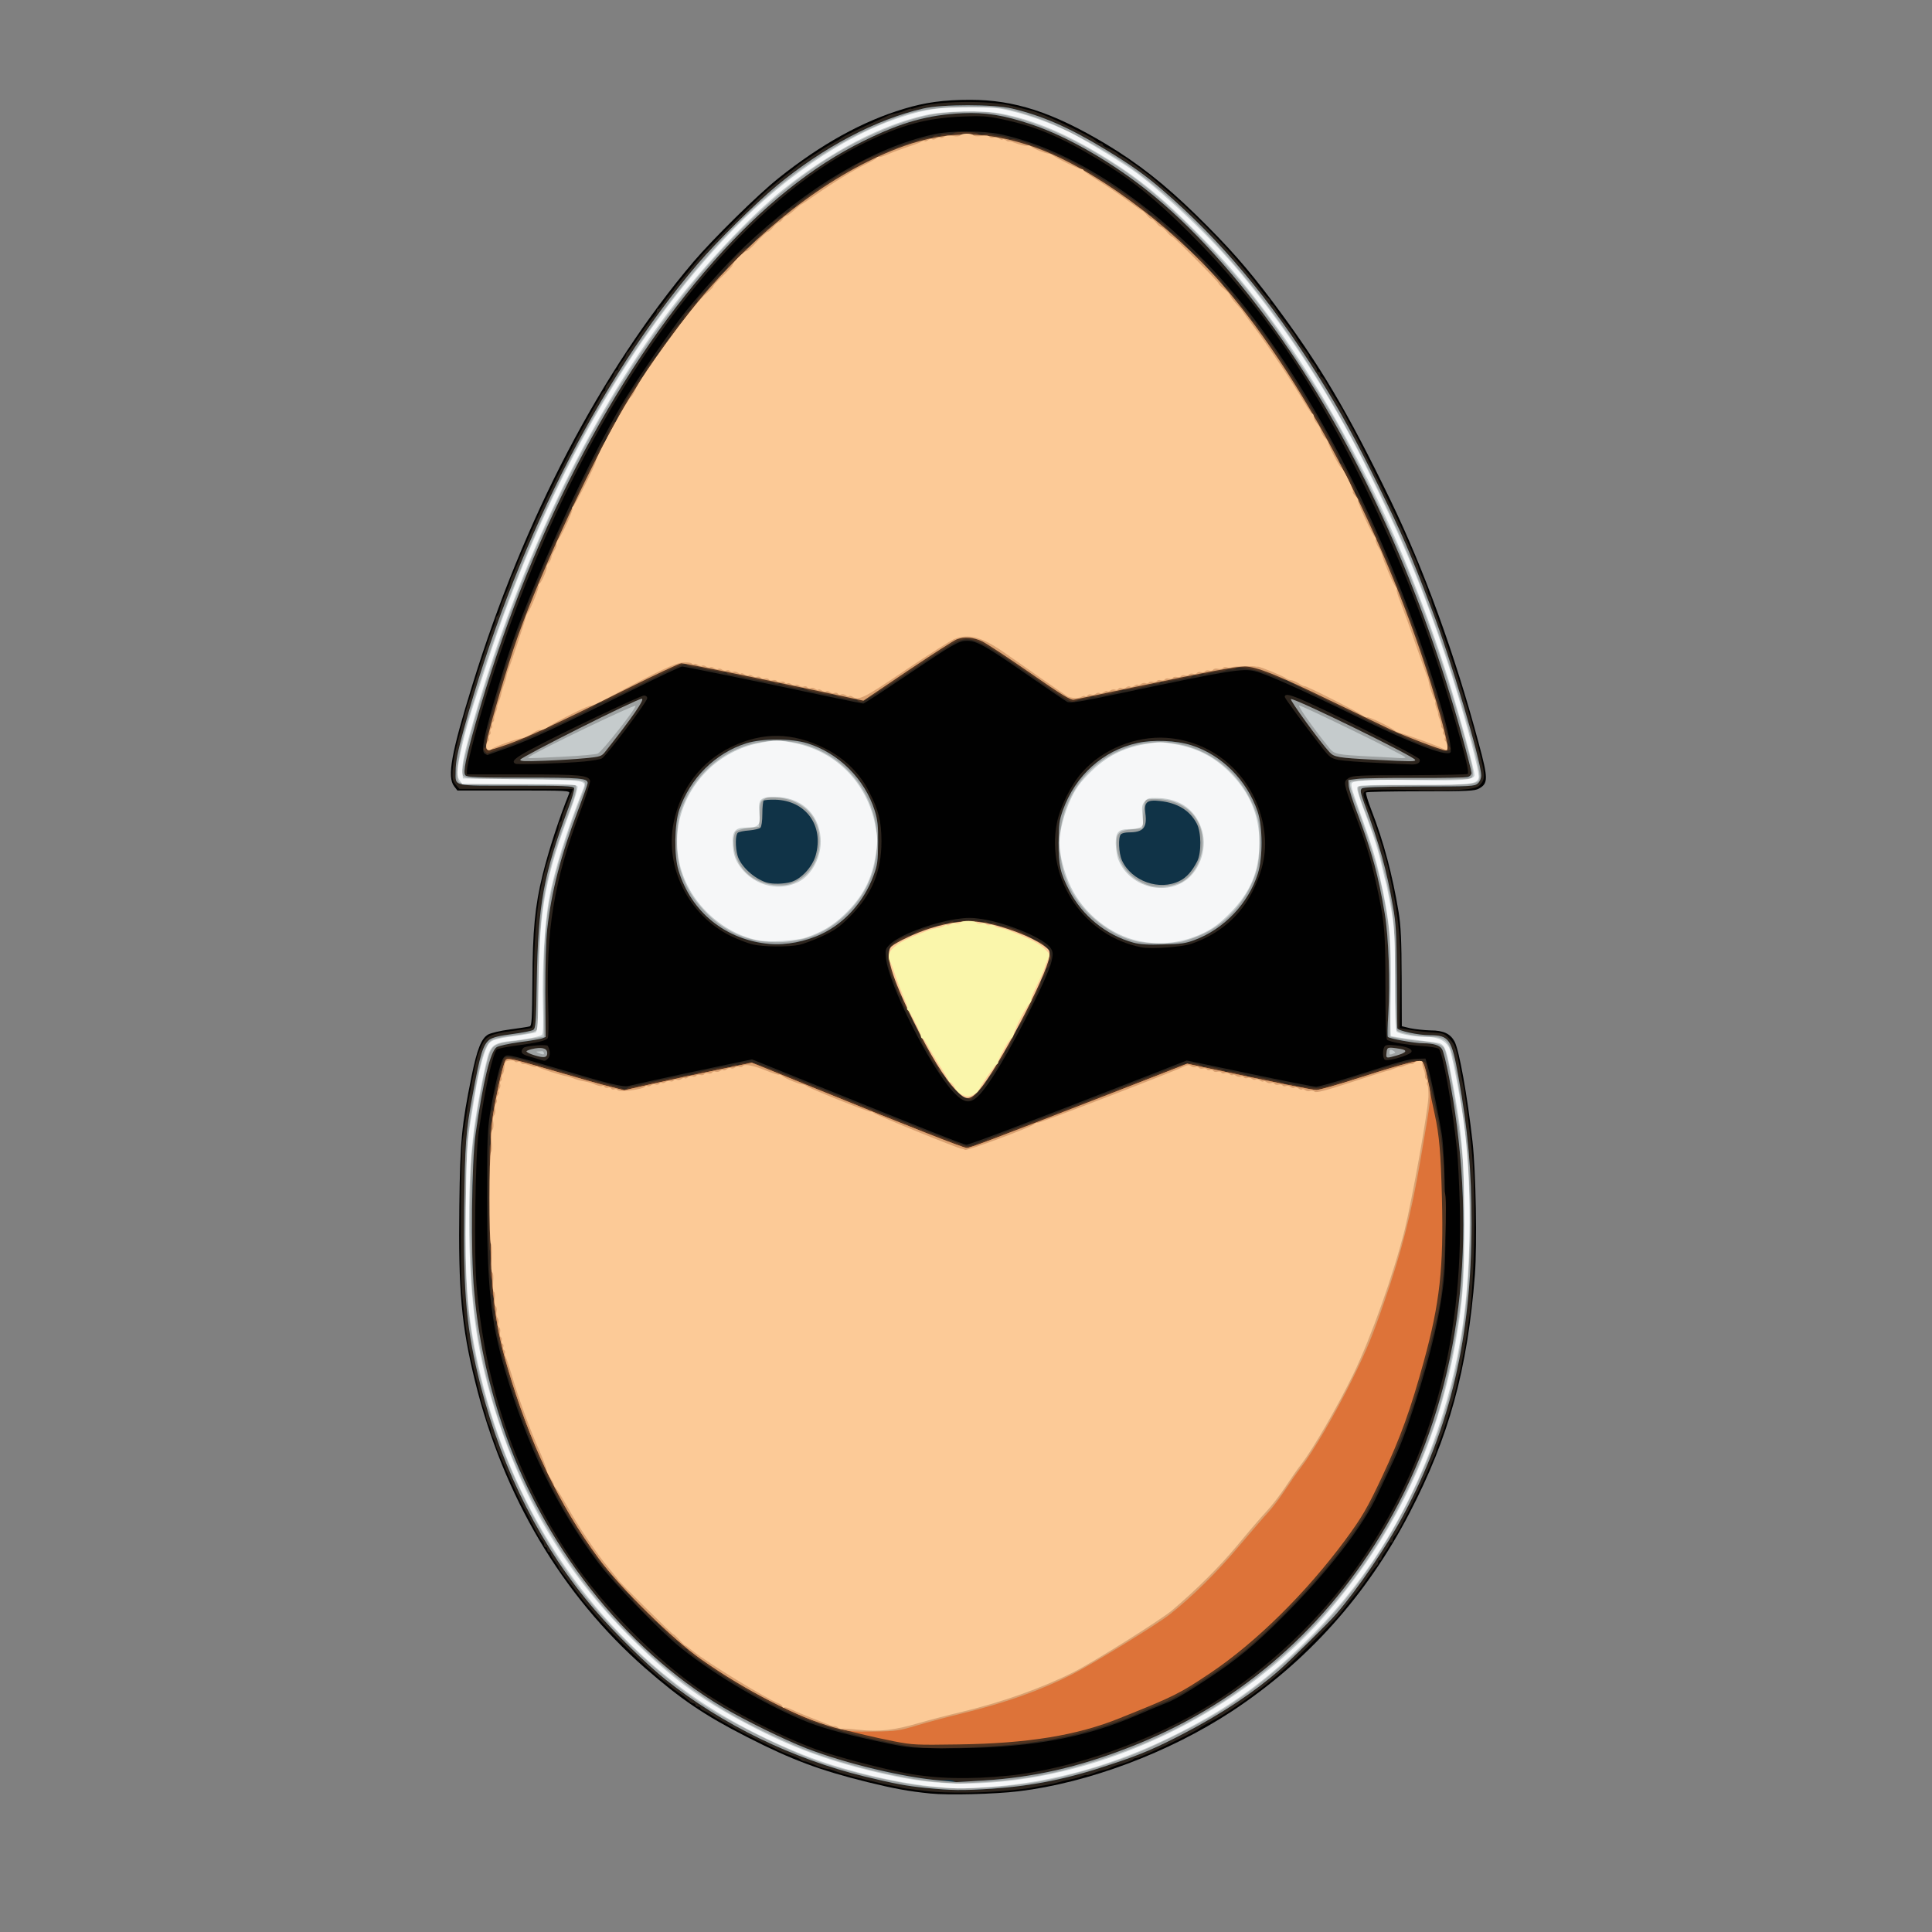 <!DOCTYPE svg PUBLIC "-//W3C//DTD SVG 20010904//EN" "http://www.w3.org/TR/2001/REC-SVG-20010904/DTD/svg10.dtd">
<svg version="1.0" xmlns="http://www.w3.org/2000/svg" width="1200px" height="1200px" viewBox="0 0 12000 12000" preserveAspectRatio="xMidYMid meet">
<rect x="0" y="0" width="12000" height="12000" fill="#808080" stroke="none"/>
<g id="layer101" fill="#010101" stroke="none">
<path d="M5780 11140 c-137 -14 -225 -30 -392 -71 -295 -73 -468 -137 -748 -280 -265 -135 -412 -235 -634 -429 -516 -453 -880 -1068 -1055 -1779 -85 -345 -105 -565 -98 -1091 5 -405 14 -500 76 -805 34 -167 60 -234 102 -259 18 -10 76 -24 137 -32 59 -8 113 -16 122 -19 13 -4 15 -43 17 -282 1 -313 16 -467 63 -658 37 -150 101 -348 165 -507 7 -17 -14 -18 -343 -18 l-351 0 -20 -26 c-45 -58 -19 -204 113 -630 318 -1030 799 -1950 1374 -2629 123 -144 399 -416 527 -518 264 -211 522 -354 779 -431 132 -40 248 -56 412 -56 274 0 512 77 842 274 200 120 364 249 560 440 201 197 318 329 477 541 294 393 461 674 733 1235 207 428 399 955 546 1505 60 221 60 251 2 283 -27 15 -69 17 -363 17 -182 0 -335 3 -338 7 -4 4 11 53 33 110 76 195 131 403 169 633 14 86 18 174 19 409 l1 300 54 13 c30 6 86 12 124 13 81 0 124 21 150 70 29 57 79 336 111 620 21 188 29 641 15 826 -46 591 -161 1010 -406 1481 -266 512 -637 925 -1105 1233 -392 257 -892 444 -1323 496 -151 18 -438 25 -547 14z"/>
</g>
<g id="layer102" fill="#2d251e" stroke="none">
<path d="M5755 11125 c-66 -8 -131 -16 -145 -19 -14 -4 -36 -8 -50 -11 -62 -12 -82 -16 -200 -45 -69 -17 -143 -38 -165 -46 -22 -9 -41 -15 -42 -15 -2 1 -4 1 -5 0 -2 0 -13 -2 -26 -5 -13 -2 -43 -13 -67 -24 -24 -11 -51 -20 -59 -20 -8 0 -17 -4 -21 -9 -3 -5 -29 -17 -58 -27 -28 -9 -77 -29 -107 -45 -30 -15 -89 -44 -130 -64 -41 -20 -102 -51 -135 -70 -33 -19 -69 -39 -80 -45 -11 -5 -33 -19 -50 -30 -16 -11 -38 -23 -47 -26 -10 -4 -18 -10 -18 -15 0 -5 -7 -9 -15 -9 -8 0 -15 -4 -15 -10 0 -5 -5 -10 -11 -10 -6 0 -17 -6 -24 -12 -22 -20 -37 -32 -75 -58 -19 -13 -40 -29 -46 -35 -6 -5 -27 -23 -47 -38 -101 -79 -332 -304 -417 -406 -25 -29 -52 -61 -60 -69 -8 -8 -45 -56 -82 -106 -37 -50 -72 -96 -78 -103 -5 -7 -10 -15 -10 -18 0 -4 -11 -21 -25 -39 -14 -18 -25 -38 -25 -44 0 -7 -4 -12 -10 -12 -5 0 -10 -7 -10 -15 0 -8 -4 -15 -10 -15 -5 0 -10 -6 -10 -14 0 -8 -6 -21 -13 -28 -14 -14 -30 -42 -71 -123 -14 -27 -31 -61 -40 -75 -22 -39 -83 -170 -136 -295 -4 -11 -15 -36 -24 -57 -9 -20 -16 -40 -16 -46 0 -5 -7 -23 -15 -38 -8 -16 -15 -36 -15 -45 0 -9 -7 -30 -15 -45 -8 -16 -15 -36 -15 -45 0 -9 -6 -32 -14 -50 -8 -19 -16 -47 -19 -64 -3 -16 -17 -73 -30 -125 -47 -177 -66 -296 -88 -545 -11 -134 -7 -860 5 -940 4 -22 11 -71 17 -110 17 -122 20 -137 45 -268 24 -121 31 -147 58 -207 24 -54 58 -70 185 -86 58 -8 112 -16 121 -19 13 -4 15 -36 15 -227 0 -377 24 -609 84 -798 5 -14 16 -52 26 -85 10 -33 24 -74 31 -92 8 -17 14 -40 14 -51 0 -12 5 -24 10 -27 6 -3 10 -13 10 -22 0 -8 6 -29 14 -46 7 -18 23 -56 34 -85 l21 -52 -353 0 -352 0 -23 -26 c-19 -22 -22 -36 -20 -87 2 -34 11 -93 20 -132 34 -137 59 -231 72 -270 8 -22 23 -71 35 -110 44 -142 113 -351 128 -382 7 -17 14 -38 14 -46 0 -9 4 -18 9 -22 5 -3 13 -20 16 -38 7 -30 14 -49 50 -131 8 -19 15 -39 15 -45 0 -6 4 -19 10 -29 8 -15 24 -51 50 -117 8 -19 21 -50 71 -163 11 -26 27 -60 34 -77 13 -31 123 -259 137 -285 5 -8 32 -62 62 -120 29 -58 67 -130 85 -160 17 -30 38 -68 47 -85 8 -16 24 -43 34 -60 11 -16 26 -42 32 -57 7 -16 16 -28 20 -28 4 0 8 -6 8 -14 0 -8 6 -21 12 -28 19 -20 38 -50 44 -70 4 -10 10 -18 15 -18 5 0 9 -5 9 -12 0 -6 11 -26 25 -44 14 -18 25 -37 25 -42 0 -6 3 -12 8 -14 4 -1 25 -30 47 -63 33 -52 91 -131 125 -172 6 -7 10 -17 10 -23 0 -5 3 -10 8 -10 4 0 18 -16 31 -35 13 -19 31 -43 40 -54 9 -11 25 -31 35 -46 11 -14 27 -35 37 -46 9 -11 32 -39 51 -61 18 -23 49 -60 68 -82 55 -65 370 -378 424 -422 27 -21 57 -46 67 -55 10 -8 30 -24 44 -35 25 -17 55 -41 80 -62 6 -5 39 -27 75 -50 36 -23 70 -45 75 -49 6 -4 30 -19 55 -32 25 -13 52 -29 60 -36 16 -12 136 -70 215 -104 28 -12 58 -26 67 -31 9 -5 31 -12 49 -15 17 -3 47 -12 65 -20 19 -8 34 -12 34 -10 0 3 11 0 26 -5 115 -44 461 -50 609 -10 44 11 91 23 104 26 41 8 143 51 264 111 110 54 130 65 145 80 7 7 20 13 28 13 8 0 14 4 14 9 0 5 12 14 28 20 28 11 63 31 72 42 3 3 12 8 20 11 14 5 179 124 190 137 3 3 32 28 65 56 159 132 348 321 480 479 22 27 48 58 59 70 10 11 37 46 59 76 22 30 46 59 54 63 7 4 13 15 13 22 0 8 4 15 8 15 4 0 15 12 24 27 9 16 24 37 32 48 9 11 29 38 46 60 16 22 33 45 37 50 5 6 14 22 21 36 8 14 27 41 43 60 16 19 29 39 29 44 0 6 11 23 25 39 14 16 25 35 25 43 0 7 5 13 10 13 6 0 10 7 10 15 0 8 4 15 8 15 5 0 19 21 33 46 27 51 32 60 71 120 15 23 34 57 43 75 9 19 28 55 43 81 44 77 285 565 328 665 8 18 20 48 28 65 8 18 24 54 35 79 12 25 21 50 21 55 0 6 11 34 25 63 14 29 28 66 32 82 3 16 10 32 14 35 5 3 9 11 9 19 0 8 5 26 11 42 34 82 153 432 186 543 9 30 20 67 25 81 5 14 22 74 38 135 80 292 81 307 41 351 -27 29 -138 36 -437 29 -126 -3 -243 -2 -260 3 -32 9 -33 21 -7 81 8 19 19 44 23 55 4 11 12 32 18 47 27 67 87 258 96 308 3 14 14 68 25 120 43 209 54 350 48 626 l-4 240 71 12 c39 6 101 13 139 15 62 4 70 7 101 41 36 37 41 55 72 226 4 19 8 44 11 55 16 80 46 316 57 445 24 276 14 783 -18 1000 -3 19 -10 67 -15 105 -6 39 -13 81 -16 95 -3 14 -10 49 -15 78 -5 30 -12 62 -15 72 -6 18 -12 43 -21 90 -15 72 -83 287 -110 347 -8 17 -14 36 -14 42 0 6 -4 19 -9 29 -5 9 -17 35 -26 57 -33 77 -58 131 -112 240 -83 165 -96 189 -110 203 -7 7 -13 20 -13 28 0 8 -4 14 -10 14 -5 0 -10 5 -10 11 0 6 -11 25 -25 43 -14 18 -25 38 -25 44 0 7 -4 12 -10 12 -5 0 -10 6 -10 14 0 8 -4 16 -8 18 -4 2 -28 32 -52 68 -51 73 -52 76 -81 110 -12 14 -33 41 -48 60 -14 19 -37 48 -51 65 -40 49 -300 307 -359 355 -29 25 -61 52 -71 60 -9 8 -30 25 -46 37 -16 12 -49 36 -74 55 -45 34 -149 104 -182 123 -9 6 -41 23 -70 39 -29 15 -60 33 -68 40 -40 30 -370 186 -395 186 -7 0 -16 4 -19 9 -3 4 -34 16 -68 26 -35 9 -68 21 -73 26 -6 4 -25 10 -41 13 -17 3 -47 13 -67 21 -21 8 -37 13 -37 10 0 -2 -12 0 -27 6 -28 11 -48 16 -93 25 -14 3 -38 9 -55 14 -16 5 -46 12 -65 15 -19 3 -46 8 -60 10 -62 13 -81 15 -178 25 -165 17 -387 19 -517 5z m510 -96 c399 -41 903 -220 1273 -453 342 -216 656 -513 890 -843 452 -640 662 -1377 639 -2253 -4 -129 -11 -280 -17 -335 -30 -284 -89 -612 -114 -631 -9 -6 -55 -14 -103 -17 -101 -7 -203 -26 -218 -39 -6 -6 -10 -131 -10 -336 0 -350 -5 -397 -61 -651 -34 -151 -60 -235 -127 -412 -74 -197 -75 -203 -41 -226 26 -16 57 -18 381 -18 194 -1 355 -4 359 -8 10 -10 -9 -91 -81 -342 -142 -493 -302 -914 -520 -1366 -343 -714 -681 -1209 -1129 -1654 -215 -214 -359 -330 -562 -453 -239 -144 -395 -209 -607 -253 -87 -18 -123 -20 -242 -15 -217 9 -374 51 -600 161 -945 459 -1874 1829 -2374 3501 -56 187 -101 367 -101 402 l0 22 349 0 c356 0 405 5 416 39 3 9 -24 94 -60 188 -165 435 -215 741 -200 1213 4 107 2 191 -3 198 -11 16 -65 29 -200 47 -56 7 -109 18 -116 24 -25 21 -74 243 -113 511 -21 144 -30 764 -13 955 53 626 245 1185 580 1685 209 311 534 641 825 837 190 128 486 279 710 361 116 42 411 120 555 146 189 35 392 39 635 15z"/>
<path d="M5520 10830 c-236 -49 -386 -89 -496 -131 -242 -94 -576 -288 -794 -463 -128 -103 -418 -401 -515 -531 -256 -340 -443 -728 -579 -1197 -89 -308 -111 -519 -111 -1063 0 -347 3 -428 18 -525 27 -167 67 -332 86 -352 15 -16 21 -16 81 -2 36 8 162 44 280 79 281 84 379 108 410 101 14 -3 84 -19 155 -35 72 -16 239 -52 373 -80 l243 -51 312 126 c799 323 1002 404 1020 404 19 0 361 -130 1020 -387 l348 -136 387 81 c214 45 401 82 417 82 15 0 119 -29 229 -64 291 -93 345 -108 400 -110 l50 -1 13 45 c20 66 72 321 89 430 20 135 30 686 15 865 -18 218 -80 488 -188 820 -55 169 -86 250 -148 381 -26 54 -61 128 -77 163 -90 199 -310 484 -593 766 -170 171 -282 263 -463 382 -157 103 -208 132 -277 158 -33 13 -100 41 -150 63 -345 151 -698 213 -1215 211 -184 -1 -219 -4 -340 -29z"/>
<path d="M5920 6781 c-144 -155 -402 -669 -417 -831 -5 -50 -3 -57 23 -83 58 -58 256 -134 412 -158 65 -10 99 -10 159 -1 167 26 401 126 432 186 12 21 12 36 2 78 -21 96 -246 537 -367 720 -113 171 -153 186 -244 89z"/>
<path d="M3365 6585 c-5 -2 -36 -11 -67 -20 -44 -12 -58 -20 -58 -34 0 -10 8 -22 17 -26 30 -11 140 -18 145 -9 16 28 17 64 2 78 -15 16 -20 17 -39 11z"/>
<path d="M8603 6583 c-15 -5 -17 -61 -4 -82 7 -11 23 -13 70 -8 68 7 104 22 98 40 -6 19 -140 60 -164 50z"/>
<path d="M7090 5884 c-353 -68 -594 -420 -526 -769 19 -101 89 -242 157 -318 128 -144 333 -227 525 -214 296 21 537 235 598 530 30 145 12 267 -61 417 -76 156 -206 270 -380 331 -57 21 -252 35 -313 23z"/>
<path d="M4672 5865 c-30 -7 -92 -31 -138 -54 -257 -128 -406 -425 -350 -701 44 -214 170 -380 361 -472 192 -92 376 -90 574 8 123 61 218 152 278 269 61 119 77 182 78 310 0 188 -59 330 -196 468 -64 64 -93 85 -170 121 -52 24 -118 49 -147 55 -70 14 -223 13 -290 -4z"/>
<path d="M3203 4744 c-31 -13 -5 -37 100 -92 182 -98 676 -332 697 -332 12 0 20 7 20 17 0 21 -255 360 -282 374 -11 6 -61 14 -111 19 -120 11 -408 20 -424 14z"/>
<path d="M8550 4738 c-102 -4 -208 -13 -236 -18 -47 -10 -56 -17 -100 -73 -116 -149 -234 -310 -234 -318 0 -25 37 -15 166 44 252 116 665 327 671 343 8 21 -14 34 -52 32 -16 0 -113 -5 -215 -10z"/>
<path d="M3011 4681 c-23 -14 -8 -96 54 -311 92 -320 142 -461 260 -745 175 -420 365 -814 530 -1100 59 -104 248 -383 365 -540 85 -115 291 -346 405 -454 395 -373 800 -613 1175 -697 101 -23 308 -23 415 0 527 113 1133 557 1585 1161 420 562 793 1304 1064 2117 96 289 152 499 147 556 -4 42 -228 -42 -601 -225 -319 -156 -542 -256 -615 -274 -75 -19 -157 -6 -812 132 -279 59 -336 68 -355 58 -13 -7 -126 -84 -253 -172 -249 -173 -309 -207 -368 -207 -52 0 -80 16 -376 215 -143 96 -264 175 -269 175 -5 0 -103 -20 -218 -44 -417 -89 -892 -186 -907 -186 -9 0 -146 64 -304 143 -482 239 -627 306 -769 358 -75 27 -137 49 -138 49 0 0 -7 -4 -15 -9z"/>
</g>
<g id="layer103" fill="#103347" stroke="none">
<path d="M5750 11105 c-126 -13 -189 -25 -380 -71 -444 -108 -885 -322 -1236 -602 -115 -92 -318 -291 -438 -431 -328 -380 -574 -862 -710 -1391 -89 -348 -109 -567 -103 -1105 5 -400 10 -474 51 -695 48 -264 66 -321 107 -353 19 -13 60 -24 140 -34 63 -8 122 -20 131 -26 15 -11 18 -43 22 -302 8 -477 41 -661 197 -1078 23 -59 38 -114 35 -122 -5 -13 -58 -15 -360 -15 -404 0 -376 7 -376 -89 0 -60 12 -119 52 -266 303 -1105 837 -2167 1451 -2885 117 -137 355 -373 491 -486 289 -239 618 -413 911 -480 116 -27 437 -27 550 0 186 44 354 117 575 251 162 98 250 160 360 255 363 313 666 675 971 1160 133 213 231 392 372 680 151 310 192 403 331 768 116 301 305 939 306 1028 0 19 -8 38 -21 50 -20 18 -41 19 -365 19 -263 1 -347 4 -356 13 -11 11 -7 28 15 90 97 262 138 410 179 642 19 108 22 167 24 435 1 171 3 315 3 321 1 16 130 44 202 44 119 0 136 24 177 255 60 336 82 583 82 916 -1 705 -131 1261 -422 1807 -104 196 -285 462 -418 616 -41 49 -280 284 -350 346 -159 140 -361 274 -595 396 -177 92 -267 131 -452 192 -270 91 -483 134 -741 152 -186 12 -250 11 -412 -5z m359 -46 c311 -19 588 -82 906 -206 654 -254 1182 -699 1560 -1317 434 -709 597 -1581 474 -2544 -24 -194 -74 -448 -93 -477 -15 -23 -54 -35 -116 -35 -52 0 -213 -29 -220 -40 -3 -5 -2 -68 3 -142 12 -194 2 -480 -22 -623 -40 -238 -78 -377 -165 -610 -32 -82 -58 -166 -59 -185 -2 -35 -2 -35 48 -41 28 -4 149 -6 270 -6 430 1 445 0 445 -31 0 -10 -27 -116 -60 -235 -244 -887 -619 -1726 -1068 -2387 -262 -386 -557 -723 -835 -955 -245 -204 -538 -375 -775 -454 -168 -56 -281 -74 -422 -68 -214 10 -378 55 -615 172 -319 156 -631 407 -934 750 -625 707 -1156 1736 -1475 2860 -63 223 -81 312 -66 330 11 13 69 15 367 15 351 0 393 4 393 34 0 7 -27 83 -60 170 -108 282 -165 504 -191 736 -8 70 -12 225 -12 393 l2 278 -23 9 c-12 4 -75 15 -140 23 -66 9 -128 23 -141 31 -30 20 -56 101 -90 288 -51 280 -57 350 -62 703 -7 490 17 733 108 1085 200 776 621 1422 1217 1870 237 178 614 371 912 467 225 72 620 151 701 140 20 -3 43 -1 50 4 17 11 -6 11 188 -2z"/>
<path d="M4780 5863 c-272 -24 -488 -198 -566 -458 -28 -91 -25 -288 5 -375 68 -197 224 -352 416 -413 100 -31 280 -31 380 0 196 62 356 222 418 418 18 58 22 92 21 200 -1 116 -4 138 -29 205 -59 159 -176 291 -320 360 -100 48 -223 72 -325 63z"/>
<path d="M7040 5855 c-170 -47 -319 -168 -399 -325 -56 -109 -66 -155 -66 -295 1 -115 4 -138 27 -203 78 -216 249 -370 463 -417 98 -22 242 -16 335 14 188 60 344 216 411 411 32 94 33 285 2 385 -59 186 -209 344 -392 413 -55 21 -87 26 -196 28 -94 3 -145 0 -185 -11z"/>
</g>
<g id="layer104" fill="#503421" stroke="none">
<path d="M5584 10835 c-341 -64 -586 -143 -802 -256 -195 -103 -512 -307 -512 -329 0 -6 -7 -10 -15 -10 -8 0 -22 -11 -31 -25 -9 -14 -22 -25 -29 -25 -7 0 -36 -27 -65 -60 -29 -33 -57 -60 -64 -60 -14 0 -136 -122 -136 -136 0 -6 -27 -34 -60 -63 -33 -29 -60 -59 -60 -66 0 -8 -9 -19 -19 -25 -24 -12 -146 -178 -229 -310 -139 -222 -262 -489 -363 -791 -65 -196 -123 -421 -116 -450 3 -10 1 -22 -5 -25 -5 -3 -8 -18 -7 -32 1 -15 -2 -35 -6 -45 -4 -10 -5 -31 -2 -47 4 -16 2 -32 -4 -36 -6 -3 -10 -27 -8 -53 1 -25 -2 -54 -6 -64 -4 -10 -5 -49 -1 -87 3 -38 2 -71 -2 -74 -10 -6 -10 -641 0 -651 4 -4 4 -29 1 -55 -3 -27 -2 -57 2 -67 4 -10 7 -34 6 -54 -1 -21 2 -40 8 -43 6 -4 8 -13 5 -20 -8 -20 54 -288 69 -304 16 -16 68 -4 352 81 99 30 221 64 270 76 50 13 98 27 108 32 13 7 23 7 32 -1 7 -6 28 -12 46 -14 19 -2 41 -6 49 -10 32 -12 293 -66 298 -61 3 2 10 1 16 -4 14 -11 217 -53 224 -46 3 3 11 0 18 -6 8 -6 20 -9 29 -6 8 4 17 2 21 -4 3 -5 13 -9 22 -8 10 1 24 -1 33 -5 11 -5 103 28 252 88 742 301 1085 436 1105 436 12 0 36 -7 54 -15 18 -8 179 -71 358 -139 179 -68 465 -179 635 -246 278 -109 315 -121 354 -116 24 3 49 10 56 16 6 5 14 8 17 5 7 -7 110 15 124 26 6 5 13 7 16 4 7 -7 110 15 124 26 6 5 13 7 16 4 7 -7 210 35 224 46 6 5 14 6 17 3 3 -4 14 -3 24 1 10 4 27 9 38 10 11 1 45 6 76 10 52 7 70 3 225 -48 268 -89 409 -127 449 -120 41 7 45 11 49 56 2 19 5 38 8 43 3 5 11 36 18 69 6 33 22 107 35 165 27 122 47 304 44 408 -1 40 1 75 4 79 20 20 -2 536 -29 683 -37 207 -143 584 -222 795 -59 158 -202 461 -259 549 -123 191 -300 404 -508 611 -165 165 -263 245 -440 363 -180 118 -214 138 -319 179 -50 20 -109 45 -131 56 -69 35 -255 97 -380 128 -171 42 -364 68 -587 79 -282 14 -376 12 -514 -15z"/>
<path d="M6004 6822 c-30 -10 -120 -93 -128 -120 -4 -12 -16 -27 -27 -32 -10 -6 -19 -17 -19 -25 0 -8 -11 -26 -25 -41 -14 -15 -28 -39 -32 -52 -3 -14 -14 -33 -24 -43 -10 -10 -22 -31 -25 -46 -9 -35 -65 -149 -99 -199 -14 -21 -24 -43 -21 -50 3 -7 -1 -18 -9 -24 -8 -6 -19 -28 -25 -48 -7 -20 -18 -52 -27 -70 -8 -18 -16 -45 -18 -60 -2 -15 -4 -29 -5 -32 -11 -29 -2 -88 15 -106 29 -31 87 -64 111 -64 12 0 27 -6 33 -13 12 -15 78 -38 125 -43 16 -2 35 -9 42 -15 7 -6 18 -8 24 -4 6 4 17 1 25 -5 8 -6 19 -9 25 -5 6 4 19 4 28 0 25 -11 132 -12 139 -2 3 4 12 6 20 3 9 -4 22 -1 29 5 7 6 18 8 24 4 6 -4 17 -2 24 4 7 6 28 13 47 15 50 7 109 30 154 60 22 15 52 30 66 33 42 8 97 101 69 118 -5 3 -7 12 -4 19 3 7 -2 19 -10 26 -9 7 -13 16 -10 21 3 5 -4 21 -15 35 -11 15 -18 30 -16 35 7 10 -122 269 -134 269 -4 0 -16 19 -25 43 -40 95 -46 107 -56 107 -5 0 -10 9 -10 20 0 11 -9 29 -20 40 -11 11 -20 26 -20 33 0 7 -16 31 -35 53 -19 21 -38 47 -41 57 -5 16 -90 109 -97 106 -1 -1 -11 -4 -23 -7z"/>
<path d="M3011 4666 c-9 -10 -9 -16 -1 -21 6 -4 9 -14 6 -22 -10 -26 87 -374 179 -641 76 -221 328 -811 354 -826 6 -4 9 -11 6 -16 -7 -12 182 -390 195 -390 5 0 13 -12 16 -27 10 -40 43 -103 54 -103 5 0 14 -17 19 -37 10 -38 121 -219 145 -238 7 -5 21 -27 30 -47 10 -21 33 -53 52 -73 19 -20 34 -42 34 -49 0 -7 16 -30 35 -50 19 -21 35 -43 35 -51 0 -7 18 -31 40 -54 22 -22 40 -48 40 -56 0 -8 9 -19 20 -25 11 -6 20 -17 20 -25 0 -8 9 -19 20 -25 11 -6 20 -17 20 -25 0 -8 18 -29 40 -46 22 -18 40 -37 40 -44 0 -6 25 -33 55 -59 30 -26 55 -53 55 -59 0 -16 102 -117 117 -117 7 0 36 -27 65 -60 29 -33 57 -60 63 -60 6 0 21 -14 33 -30 13 -17 28 -30 35 -30 7 0 18 -9 25 -20 7 -11 18 -20 26 -20 8 0 16 -7 20 -15 3 -8 12 -15 20 -15 7 0 16 -6 19 -14 6 -16 296 -211 329 -222 13 -4 27 -13 33 -20 27 -34 440 -192 471 -180 7 3 16 0 20 -5 3 -6 15 -9 25 -6 10 3 22 1 25 -5 3 -5 21 -8 39 -6 19 1 37 -1 41 -5 11 -11 142 -8 149 3 3 5 19 7 35 3 16 -3 37 -2 47 2 10 4 35 9 57 10 21 2 43 8 48 13 6 6 16 8 22 6 22 -8 249 77 366 137 168 86 480 294 480 320 0 5 11 14 25 19 14 5 28 17 31 25 4 8 12 15 20 15 7 0 25 16 40 35 14 19 32 35 38 35 7 0 38 29 70 65 31 35 69 70 84 77 15 7 33 25 40 40 7 15 35 47 62 70 28 24 50 48 50 54 0 7 16 24 35 38 19 15 35 32 35 39 0 7 9 18 20 25 11 7 20 16 20 21 0 5 16 26 35 47 19 21 35 43 35 50 0 6 7 14 15 18 8 3 15 10 15 15 0 6 11 22 24 36 96 104 496 763 496 818 0 10 4 17 10 17 13 0 92 158 85 170 -3 4 3 16 12 26 32 31 196 405 308 699 116 305 277 826 261 842 -3 3 -1 12 6 20 13 16 5 26 -25 29 -26 2 -231 -70 -267 -94 -14 -9 -32 -17 -40 -18 -20 -2 -640 -303 -661 -320 -9 -8 -18 -12 -21 -9 -2 3 -44 -11 -92 -31 -88 -35 -212 -58 -222 -42 -3 5 -16 8 -27 6 -12 -1 -27 1 -34 5 -7 4 -31 9 -55 11 -24 2 -51 7 -61 11 -10 4 -21 5 -24 1 -3 -3 -12 -1 -19 5 -8 6 -20 9 -29 6 -8 -4 -17 -2 -21 4 -3 5 -13 9 -22 7 -10 -1 -22 1 -28 5 -7 4 -29 9 -50 11 -22 2 -47 7 -56 11 -9 4 -21 4 -27 1 -5 -4 -13 -2 -16 4 -4 6 -14 10 -23 9 -10 -1 -24 1 -32 4 -27 12 -163 38 -168 32 -3 -3 -10 -1 -16 4 -11 9 -110 32 -124 29 -4 0 -15 2 -25 7 -10 4 -21 5 -24 1 -3 -3 -12 -1 -19 4 -6 6 -27 12 -45 14 -19 2 -42 7 -52 11 -27 11 -45 1 -294 -174 -308 -215 -354 -235 -449 -192 -22 10 -158 98 -302 195 -144 97 -270 176 -281 176 -11 0 -23 -5 -26 -10 -4 -6 -10 -8 -15 -5 -10 6 -111 -14 -126 -26 -6 -5 -13 -7 -16 -4 -7 7 -160 -25 -174 -36 -6 -5 -13 -7 -16 -4 -7 7 -110 -15 -124 -26 -6 -5 -14 -6 -17 -3 -3 4 -14 3 -24 -1 -10 -5 -21 -8 -25 -7 -10 2 -200 -37 -218 -45 -8 -3 -22 -5 -32 -4 -9 1 -19 -3 -22 -8 -4 -6 -13 -8 -21 -5 -8 3 -19 2 -26 -2 -7 -4 -30 -9 -52 -11 -21 -2 -44 -6 -50 -10 -5 -3 -28 -8 -51 -10 -22 -2 -44 -7 -49 -12 -15 -15 -50 0 -295 123 -128 64 -237 114 -242 111 -5 -3 -17 3 -27 13 -29 29 -395 200 -540 253 -75 27 -136 49 -138 49 -1 0 -8 -6 -14 -14z"/>
</g>
<g id="layer105" fill="#dd7339" stroke="none">
<path d="M5555 10816 c-239 -48 -451 -105 -560 -151 -196 -82 -449 -224 -640 -359 -178 -125 -502 -444 -636 -626 -247 -334 -431 -721 -568 -1192 -84 -287 -106 -505 -106 -1043 0 -347 3 -428 18 -524 22 -136 64 -321 78 -337 13 -15 38 -9 329 76 129 38 274 79 321 90 l86 22 179 -41 c98 -22 277 -60 396 -85 l218 -45 112 45 c62 25 196 80 298 121 573 233 904 363 924 363 22 0 115 -35 906 -342 l464 -181 126 27 c427 91 648 136 677 136 17 0 128 -31 245 -69 219 -71 361 -111 397 -111 23 0 32 25 57 160 9 47 24 123 35 170 29 132 38 244 45 520 11 437 -13 652 -112 1014 -82 299 -144 472 -260 719 -92 195 -123 249 -229 393 -243 328 -554 635 -835 824 -194 130 -224 145 -563 281 -266 108 -572 158 -1007 164 -259 4 -282 3 -395 -19z"/>
</g>
<g id="layer106" fill="#9da1a1" stroke="none">
<path d="M5750 11105 c-126 -13 -189 -25 -380 -71 -444 -108 -885 -322 -1236 -602 -115 -92 -318 -291 -438 -431 -328 -380 -574 -862 -710 -1391 -89 -348 -109 -567 -103 -1105 5 -400 10 -474 51 -695 48 -264 66 -321 107 -353 19 -13 60 -24 140 -34 63 -8 122 -20 131 -26 15 -11 18 -43 22 -302 8 -477 41 -661 197 -1078 23 -59 38 -114 35 -122 -5 -13 -58 -15 -360 -15 -404 0 -376 7 -376 -89 0 -60 12 -119 52 -266 303 -1105 837 -2167 1451 -2885 117 -137 355 -373 491 -486 289 -239 618 -413 911 -480 116 -27 437 -27 550 0 186 44 354 117 575 251 162 98 250 160 360 255 363 313 666 675 971 1160 133 213 231 392 372 680 151 310 192 403 331 768 116 301 305 939 306 1028 0 19 -8 38 -21 50 -20 18 -41 19 -365 19 -263 1 -347 4 -356 13 -11 11 -7 28 15 90 97 262 138 410 179 642 19 108 22 167 24 435 1 171 3 315 3 321 1 16 130 44 202 44 119 0 136 24 177 255 60 336 82 583 82 916 -1 705 -131 1261 -422 1807 -104 196 -285 462 -418 616 -41 49 -280 284 -350 346 -159 140 -361 274 -595 396 -177 92 -267 131 -452 192 -270 91 -483 134 -741 152 -186 12 -250 11 -412 -5z m359 -46 c311 -19 588 -82 906 -206 654 -254 1182 -699 1560 -1317 434 -709 597 -1581 474 -2544 -24 -194 -74 -448 -93 -477 -15 -23 -54 -35 -116 -35 -52 0 -213 -29 -220 -40 -3 -5 -2 -68 3 -142 12 -194 2 -480 -22 -623 -40 -238 -78 -377 -165 -610 -32 -82 -58 -166 -59 -185 l-2 -35 55 -7 c30 -4 192 -7 360 -6 168 1 315 -2 328 -6 12 -4 22 -15 22 -25 0 -9 -27 -115 -60 -234 -244 -887 -619 -1726 -1068 -2387 -262 -386 -557 -723 -835 -955 -245 -204 -538 -375 -775 -454 -168 -56 -281 -74 -422 -68 -214 10 -378 55 -615 172 -319 156 -631 407 -934 750 -625 707 -1156 1736 -1475 2860 -63 223 -81 312 -66 330 11 13 69 15 367 15 351 0 393 4 393 34 0 7 -27 83 -60 170 -108 282 -165 504 -191 736 -8 70 -12 225 -12 393 l2 278 -23 9 c-12 4 -75 15 -140 23 -66 9 -128 23 -141 31 -39 26 -84 209 -131 538 -25 177 -31 741 -9 977 26 290 81 551 176 836 244 731 753 1382 1368 1749 139 82 385 203 521 256 248 95 601 180 830 199 52 5 97 9 100 10 3 0 79 -4 169 -10z"/>
<path d="M3318 6554 c-27 -8 -48 -19 -48 -24 0 -4 24 -13 53 -18 55 -9 81 4 75 38 -4 20 -25 21 -80 4z"/>
<path d="M8612 6538 c3 -35 7 -36 86 -23 46 8 40 22 -20 40 -69 20 -70 20 -66 -17z"/>
<path d="M4780 5863 c-272 -24 -488 -198 -566 -458 -28 -91 -25 -288 5 -375 68 -197 224 -352 416 -413 100 -31 280 -31 380 0 196 62 356 222 418 418 18 58 22 92 21 200 -1 116 -4 138 -29 205 -59 159 -176 291 -320 360 -100 48 -223 72 -325 63z m134 -385 c63 -19 131 -92 152 -164 53 -185 -60 -342 -251 -347 -35 -1 -67 2 -72 6 -4 5 -8 42 -8 82 0 45 -5 79 -12 86 -7 7 -38 14 -70 17 -32 2 -64 9 -70 14 -16 13 -17 89 -2 142 18 65 102 143 179 167 39 12 109 10 154 -3z"/>
<path d="M7040 5855 c-170 -47 -319 -168 -399 -325 -56 -109 -66 -155 -66 -295 1 -115 4 -138 27 -203 78 -216 249 -370 463 -417 98 -22 242 -16 335 14 188 60 344 216 411 411 32 94 33 285 2 385 -59 186 -209 344 -392 413 -55 21 -87 26 -196 28 -94 3 -145 0 -185 -11z m288 -384 c42 -21 76 -59 108 -121 27 -53 26 -182 -3 -235 -43 -82 -120 -128 -229 -140 -80 -9 -99 7 -90 76 12 90 -13 119 -103 119 -21 0 -42 5 -49 12 -18 18 -14 117 7 163 60 129 233 190 359 126z"/>
<path d="M3232 4718 c6 -17 724 -378 754 -378 22 0 -57 114 -226 328 -24 30 -30 32 -120 41 -52 5 -166 13 -254 16 -129 5 -157 4 -154 -7z"/>
<path d="M8540 4719 c-231 -12 -253 -16 -282 -47 -57 -61 -250 -326 -240 -330 23 -7 772 359 772 378 0 11 -21 11 -250 -1z"/>
</g>
<g id="layer107" fill="#d9a171" stroke="none">
<path d="M5185 10731 c-221 -60 -555 -230 -830 -425 -178 -125 -502 -444 -636 -626 -247 -334 -431 -721 -568 -1192 -84 -287 -106 -505 -106 -1043 0 -347 3 -428 18 -524 22 -136 64 -321 78 -337 13 -15 38 -9 329 76 129 38 274 79 321 90 l86 22 179 -41 c98 -22 277 -60 396 -85 l218 -45 112 45 c62 25 196 80 298 121 573 233 904 363 924 363 22 0 115 -35 906 -342 l464 -181 126 27 c427 91 648 136 677 136 17 0 128 -31 245 -69 219 -71 361 -111 397 -111 22 0 30 21 56 148 15 72 16 71 -54 477 -56 325 -116 561 -223 870 -71 208 -111 304 -198 480 -107 217 -242 448 -324 555 -23 30 -67 93 -98 140 -31 47 -75 105 -98 130 -24 25 -107 122 -186 215 -131 157 -293 316 -429 423 -80 63 -490 314 -610 374 -199 100 -409 174 -674 239 -91 22 -220 56 -286 76 -110 33 -132 36 -265 38 -131 2 -155 0 -245 -24z"/>
<path d="M3023 4613 c7 -57 97 -372 166 -580 127 -386 454 -1101 689 -1508 118 -204 369 -554 524 -730 380 -431 807 -743 1213 -888 273 -97 516 -95 804 5 361 125 844 477 1171 853 541 622 1078 1683 1356 2680 46 166 53 215 31 215 -23 0 -249 -86 -347 -132 -52 -25 -221 -106 -375 -180 -325 -158 -452 -208 -524 -208 -57 0 -223 31 -696 130 -187 39 -351 73 -365 76 -20 4 -73 -28 -270 -165 -135 -94 -268 -181 -297 -196 -55 -27 -113 -32 -160 -14 -15 5 -152 93 -304 195 l-276 186 -309 -66 c-475 -101 -799 -166 -822 -166 -12 0 -165 72 -341 160 -434 216 -617 301 -740 344 -136 47 -135 47 -128 -11z"/>
</g>
<g id="layer108" fill="#fcca97" stroke="none">
<path d="M5335 10744 c-55 -6 -104 -9 -108 -6 -4 2 -14 -1 -21 -7 -8 -7 -18 -11 -22 -10 -5 1 -18 -1 -29 -6 -11 -4 -60 -24 -110 -43 -49 -19 -107 -43 -128 -54 -21 -10 -42 -16 -47 -13 -6 3 -10 1 -10 -5 0 -6 -10 -14 -22 -19 -80 -31 -445 -254 -535 -327 -23 -19 -44 -34 -47 -34 -4 0 -20 -16 -37 -35 -17 -19 -34 -35 -38 -35 -6 0 -341 -330 -341 -337 0 -2 -27 -35 -60 -75 -73 -86 -190 -260 -258 -383 -28 -49 -57 -98 -66 -107 -9 -10 -16 -23 -16 -28 0 -6 -9 -23 -21 -39 -11 -15 -22 -39 -24 -52 -2 -13 -22 -67 -45 -119 -57 -127 -131 -330 -170 -465 -18 -60 -36 -114 -40 -119 -5 -5 -6 -14 -4 -21 3 -7 1 -16 -5 -19 -6 -4 -8 -13 -5 -20 3 -8 1 -17 -5 -20 -6 -4 -8 -13 -5 -20 3 -8 1 -17 -5 -21 -6 -3 -8 -17 -5 -30 3 -12 1 -26 -6 -30 -6 -4 -8 -16 -5 -26 4 -11 1 -26 -5 -34 -7 -8 -9 -26 -6 -39 3 -14 1 -28 -5 -32 -7 -4 -9 -22 -6 -45 3 -22 1 -42 -5 -45 -6 -4 -8 -28 -5 -60 3 -33 1 -56 -5 -60 -7 -5 -9 -36 -5 -90 4 -49 2 -86 -4 -89 -12 -8 -12 -562 1 -570 6 -3 7 -30 3 -65 -4 -39 -2 -64 6 -73 6 -8 8 -27 5 -46 -4 -18 -2 -37 6 -45 6 -9 9 -24 5 -36 -4 -12 -1 -27 5 -35 6 -8 9 -19 5 -25 -4 -6 -1 -18 6 -26 6 -8 9 -17 6 -21 -4 -3 -2 -12 4 -19 6 -8 9 -20 6 -29 -4 -8 -2 -17 4 -21 6 -3 8 -12 5 -19 -2 -7 0 -17 5 -22 6 -6 11 -26 12 -46 2 -31 6 -36 30 -40 15 -2 30 0 33 5 4 5 12 7 20 4 7 -3 16 -1 19 5 4 5 12 9 18 8 7 -1 25 3 41 10 16 6 31 9 34 6 3 -2 10 -1 16 4 11 9 147 52 176 56 8 1 29 8 45 14 17 7 41 14 55 16 14 2 27 5 30 6 3 1 10 3 15 4 6 1 23 7 38 14 16 6 32 9 37 6 5 -3 12 0 15 6 4 5 13 8 21 5 7 -3 16 -1 20 5 3 6 12 8 20 5 7 -3 16 -1 19 4 10 16 159 -3 171 -21 3 -5 10 -7 15 -3 5 3 16 1 23 -5 7 -6 20 -9 29 -5 8 3 18 0 22 -5 3 -6 11 -9 16 -5 5 3 16 1 23 -5 7 -6 20 -9 29 -5 8 3 18 1 21 -5 4 -6 13 -8 21 -4 9 3 21 0 29 -6 7 -6 16 -8 19 -4 4 3 13 1 20 -6 8 -6 21 -9 30 -5 8 3 18 1 21 -4 3 -6 15 -8 25 -5 10 3 22 0 25 -5 3 -6 15 -8 25 -5 10 3 22 0 25 -6 4 -5 13 -8 21 -4 9 3 21 0 29 -6 7 -6 16 -8 19 -4 4 3 13 0 21 -6 8 -7 20 -10 26 -6 6 4 17 2 24 -4 7 -6 20 -9 29 -5 8 3 17 1 20 -4 10 -15 70 -4 146 28 41 16 76 28 79 25 3 -3 12 1 21 8 18 16 98 49 123 52 9 0 22 6 30 12 20 16 390 164 396 158 3 -3 12 1 21 9 17 14 515 217 541 220 9 1 20 5 25 8 12 7 403 -138 426 -158 9 -8 18 -12 21 -9 5 6 849 -319 911 -350 22 -11 33 -12 43 -4 8 6 20 9 29 6 8 -4 17 -1 21 4 3 6 15 9 25 6 10 -3 22 -1 25 5 3 5 12 7 20 4 7 -3 16 0 20 5 3 6 15 9 25 6 10 -3 22 -1 25 5 3 5 13 7 21 4 9 -4 22 -1 30 5 7 7 16 9 20 6 3 -4 12 -2 19 4 8 6 20 9 29 6 8 -4 17 -2 21 4 3 6 13 8 21 5 9 -4 22 -1 29 5 7 6 18 8 24 4 6 -4 18 -1 26 6 8 6 17 9 21 6 3 -4 12 -2 19 4 8 6 20 9 29 6 8 -4 17 -1 21 4 3 6 15 9 25 6 10 -3 22 -1 25 5 3 5 13 7 21 4 9 -4 22 -1 29 5 7 6 18 8 24 4 6 -4 18 -1 26 6 8 6 17 9 21 6 3 -4 12 -2 19 4 8 6 21 8 30 5 9 -4 22 -1 30 5 10 8 68 -7 230 -60 119 -39 220 -71 224 -71 5 0 21 -5 37 -12 15 -6 31 -11 35 -10 4 1 20 -3 35 -10 15 -6 33 -10 40 -9 6 1 14 -3 18 -9 3 -5 17 -10 31 -10 14 0 23 4 20 9 -4 5 -1 22 5 38 7 15 11 35 10 45 -1 9 3 19 9 23 6 3 8 11 5 16 -4 5 -3 15 2 22 4 6 6 39 5 72 -5 101 -100 629 -147 823 -68 272 -208 667 -319 897 -96 198 -248 461 -320 555 -24 30 -69 95 -101 144 -32 49 -86 119 -120 155 -34 36 -116 132 -182 212 -109 131 -249 270 -403 401 -70 59 -489 322 -610 383 -199 100 -449 189 -705 250 -81 19 -195 49 -254 66 -155 46 -254 57 -376 43z"/>
<path d="M5936 6770 c-72 -77 -158 -217 -261 -425 -139 -279 -182 -428 -137 -467 30 -27 154 -85 237 -111 131 -41 233 -53 323 -38 137 22 311 89 391 149 31 23 33 28 28 66 -17 119 -318 693 -434 825 -60 68 -84 68 -147 1z"/>
<path d="M3020 4636 c0 -14 5 -28 11 -31 6 -4 8 -13 5 -21 -3 -7 -1 -16 5 -20 6 -3 8 -12 5 -20 -3 -7 -1 -16 5 -20 6 -3 8 -12 5 -20 -3 -7 -1 -16 5 -19 5 -4 9 -12 8 -18 -1 -7 3 -25 9 -40 7 -15 11 -31 10 -35 -1 -4 4 -20 11 -37 7 -16 14 -39 15 -50 2 -11 9 -33 15 -50 7 -16 14 -39 16 -50 1 -11 5 -27 9 -35 17 -42 109 -317 110 -332 1 -9 7 -22 13 -30 18 -22 73 -159 68 -168 -3 -5 0 -12 6 -15 14 -9 51 -96 44 -103 -3 -3 2 -14 12 -24 9 -10 17 -26 18 -36 0 -9 9 -29 19 -44 10 -15 15 -31 12 -36 -3 -5 3 -20 13 -33 25 -33 92 -179 86 -189 -3 -5 -1 -12 5 -15 13 -8 140 -260 140 -278 0 -26 204 -398 222 -405 5 -2 15 -20 23 -39 37 -88 362 -532 435 -593 27 -23 50 -46 50 -51 0 -6 27 -35 60 -66 33 -30 60 -61 60 -67 0 -15 72 -86 87 -86 6 0 36 -27 66 -60 31 -33 60 -60 66 -60 5 0 21 -13 34 -30 14 -16 30 -30 36 -30 6 0 16 -9 23 -20 7 -11 18 -20 23 -20 6 0 28 -16 49 -35 21 -19 40 -35 43 -35 2 0 40 -25 84 -56 112 -78 243 -159 315 -193 34 -16 64 -34 68 -40 4 -6 11 -9 16 -6 4 3 32 -6 61 -19 30 -13 86 -33 124 -46 39 -12 75 -27 81 -31 6 -5 14 -6 17 -2 4 3 13 0 21 -6 8 -7 20 -10 26 -6 6 4 17 1 25 -5 8 -6 19 -9 25 -5 6 4 17 1 25 -5 9 -8 29 -9 54 -5 24 4 41 2 46 -4 8 -14 72 -14 80 -1 4 7 24 8 50 5 27 -5 45 -3 50 4 4 7 16 9 26 6 11 -4 27 -1 35 6 8 6 17 9 21 6 3 -4 12 -2 19 3 6 6 16 10 20 9 5 -1 16 0 24 4 48 18 83 26 92 21 5 -3 17 1 26 9 17 14 86 41 108 42 6 0 18 5 25 11 24 20 158 84 174 84 8 0 15 4 15 8 0 5 43 35 95 67 52 32 133 87 180 122 47 35 88 63 91 63 3 0 15 11 26 25 11 14 24 25 30 25 5 0 19 11 30 25 11 14 24 25 29 25 6 0 22 14 36 30 13 17 28 30 33 30 10 0 290 282 290 292 0 4 16 20 35 35 19 15 35 33 35 38 0 6 18 30 40 54 22 24 40 45 40 47 0 2 38 55 84 116 87 118 223 322 296 446 23 39 46 72 51 72 5 0 9 9 9 20 0 11 8 28 19 39 10 10 21 30 25 45 3 14 15 35 26 46 11 11 20 25 20 30 0 16 68 148 78 152 14 5 82 145 75 152 -4 3 3 15 15 27 13 11 20 24 17 28 -6 10 89 216 104 225 6 4 8 12 6 19 -3 7 5 28 17 47 12 19 22 42 23 50 4 26 66 174 81 191 8 9 12 18 9 21 -3 3 7 39 24 80 16 41 59 159 95 264 37 104 69 196 73 204 3 8 7 22 8 30 3 24 27 94 36 106 5 6 6 13 4 16 -3 3 0 18 6 34 7 16 12 32 11 36 -1 4 3 20 10 35 6 15 10 33 9 40 -1 6 3 14 8 18 6 3 8 12 5 19 -3 8 -1 17 5 20 6 4 8 13 5 20 -3 8 -1 17 5 21 11 6 16 55 6 55 -3 0 -13 -5 -23 -10 -26 -15 -234 -91 -260 -95 -13 -2 -31 -10 -40 -18 -26 -23 -162 -88 -171 -82 -5 2 -19 -3 -32 -14 -31 -23 -346 -182 -356 -179 -4 1 -21 -6 -36 -17 -16 -10 -37 -19 -47 -20 -10 -1 -24 -6 -32 -12 -15 -13 -164 -74 -176 -72 -4 1 -10 0 -14 -1 -21 -5 -136 -2 -146 4 -7 4 -21 5 -31 1 -11 -3 -22 -1 -26 5 -3 5 -17 7 -30 4 -12 -3 -26 -1 -30 6 -4 6 -15 8 -25 5 -10 -3 -21 -1 -25 5 -4 6 -15 8 -25 5 -10 -3 -21 -1 -25 5 -4 6 -15 8 -25 5 -10 -3 -21 -1 -25 5 -4 6 -15 8 -25 5 -10 -3 -21 -1 -25 5 -4 6 -15 8 -25 5 -10 -3 -21 -1 -25 5 -4 6 -15 8 -25 5 -10 -3 -21 -1 -25 5 -4 6 -15 8 -25 5 -10 -3 -21 -1 -25 5 -4 6 -15 8 -25 5 -10 -3 -21 -1 -24 4 -4 6 -13 8 -21 4 -9 -3 -21 0 -29 6 -7 6 -16 8 -19 4 -4 -3 -13 0 -21 6 -8 7 -20 10 -26 6 -6 -4 -17 -2 -24 4 -7 6 -20 9 -29 5 -8 -3 -18 -1 -21 5 -4 6 -13 8 -21 4 -9 -3 -21 0 -29 6 -7 6 -16 8 -19 4 -4 -3 -13 0 -21 6 -8 7 -20 10 -26 6 -6 -4 -17 -2 -24 4 -7 6 -20 9 -29 5 -8 -3 -18 0 -22 5 -3 6 -11 9 -16 5 -5 -3 -15 -1 -22 4 -14 11 -67 9 -88 -3 -8 -5 -86 -59 -174 -120 -88 -62 -189 -132 -225 -157 -134 -93 -217 -114 -305 -78 -23 10 -158 96 -301 192 -263 178 -290 191 -332 164 -7 -4 -16 -5 -19 -2 -3 3 -12 1 -19 -5 -8 -6 -20 -9 -29 -6 -8 4 -17 2 -21 -4 -3 -6 -13 -8 -21 -5 -9 4 -22 1 -29 -5 -7 -6 -18 -8 -24 -4 -6 4 -18 1 -26 -6 -8 -6 -17 -9 -21 -6 -3 4 -12 2 -19 -4 -8 -6 -20 -9 -29 -6 -8 4 -17 2 -21 -4 -3 -6 -13 -8 -21 -5 -9 4 -22 1 -29 -5 -7 -6 -18 -8 -24 -4 -6 4 -17 1 -25 -5 -8 -6 -19 -9 -24 -6 -5 4 -13 2 -16 -4 -4 -6 -15 -8 -25 -5 -10 3 -21 1 -25 -5 -4 -6 -15 -8 -25 -5 -10 3 -21 1 -25 -5 -4 -6 -15 -8 -25 -5 -10 3 -21 1 -25 -5 -4 -6 -14 -9 -22 -6 -9 4 -22 1 -29 -5 -7 -6 -18 -8 -24 -4 -6 4 -18 1 -26 -6 -8 -6 -17 -9 -21 -6 -3 4 -12 2 -19 -4 -8 -6 -20 -9 -29 -6 -8 4 -17 2 -21 -4 -3 -6 -13 -8 -21 -5 -9 4 -22 1 -29 -5 -7 -6 -18 -8 -24 -4 -6 4 -17 1 -25 -5 -8 -6 -19 -9 -25 -5 -6 4 -17 1 -25 -5 -8 -6 -19 -9 -25 -5 -6 4 -17 1 -25 -5 -8 -6 -19 -9 -24 -6 -5 4 -12 2 -15 -3 -3 -5 -27 -8 -53 -6 -48 2 -145 48 -468 220 -55 29 -103 51 -107 49 -9 -6 -210 95 -262 130 -21 14 -43 23 -50 20 -7 -3 -30 7 -51 22 -21 14 -50 27 -64 29 -33 4 -173 54 -185 66 -18 17 -36 9 -36 -15z"/>
</g>
<g id="layer109" fill="#c5cbcc" stroke="none">
<path d="M5750 11095 c-164 -17 -445 -81 -645 -147 -175 -58 -506 -217 -694 -333 -281 -174 -609 -479 -827 -770 -313 -416 -547 -957 -643 -1487 -42 -229 -53 -430 -48 -855 5 -399 9 -455 51 -693 45 -256 72 -334 120 -354 18 -7 76 -19 131 -25 54 -6 109 -17 122 -24 l23 -12 4 -295 c7 -485 39 -658 200 -1083 21 -53 36 -107 34 -120 l-3 -22 -354 -3 c-241 -1 -359 -6 -368 -13 -28 -24 -5 -194 51 -379 319 -1058 704 -1866 1219 -2554 424 -567 858 -944 1317 -1143 222 -96 325 -117 575 -117 212 -1 228 2 410 61 164 53 488 228 649 351 530 402 1030 1049 1431 1852 190 380 292 618 428 1000 116 326 256 808 257 887 0 57 -7 58 -393 59 -232 0 -351 4 -358 11 -12 12 4 65 64 218 44 113 59 163 92 299 62 255 68 316 70 664 1 215 5 326 12 333 16 16 129 38 195 39 127 0 139 20 187 305 51 307 71 539 71 850 0 592 -90 1073 -285 1521 -217 500 -506 900 -885 1228 -228 197 -399 309 -701 455 -190 92 -310 138 -509 196 -230 66 -362 89 -588 105 -186 12 -250 11 -412 -5z m369 -26 c255 -16 454 -55 721 -141 973 -314 1713 -1055 2065 -2068 74 -214 140 -523 172 -802 21 -187 24 -711 5 -888 -28 -264 -88 -615 -112 -659 -13 -25 -57 -38 -150 -45 -41 -3 -100 -11 -131 -17 l-57 -11 2 -312 c1 -256 -2 -331 -17 -426 -38 -244 -80 -394 -202 -728 -30 -80 -35 -106 -26 -115 9 -9 104 -12 364 -13 194 -1 362 -4 375 -8 33 -11 29 -37 -33 -262 -103 -371 -200 -659 -337 -999 -102 -255 -336 -741 -468 -971 -119 -209 -352 -562 -475 -719 -260 -335 -584 -655 -830 -823 -289 -196 -555 -316 -797 -358 -106 -19 -292 -14 -415 10 -196 39 -460 156 -668 294 -176 117 -320 237 -496 412 -578 576 -1086 1419 -1453 2417 -123 331 -260 785 -281 926 -12 81 -31 77 374 77 281 0 361 3 375 13 18 13 16 19 -27 128 -69 177 -145 419 -172 553 -40 199 -48 313 -48 618 l1 287 -67 10 c-36 7 -98 15 -137 20 -87 11 -112 23 -130 66 -32 76 -96 433 -114 635 -15 174 -12 672 5 867 73 804 422 1566 966 2112 318 320 606 511 1049 699 242 102 634 201 876 221 54 5 106 9 114 10 8 0 89 -4 179 -10z"/>
<path d="M3345 6540 c-17 -7 -17 -9 -2 -9 9 -1 20 -1 24 -2 4 0 9 4 11 10 4 13 -5 13 -33 1z"/>
<path d="M8630 6535 c0 -17 9 -19 28 -6 11 7 10 10 -3 15 -23 9 -25 8 -25 -9z"/>
<path d="M4746 5848 c-141 -15 -270 -81 -373 -192 -71 -76 -114 -148 -145 -247 -31 -99 -31 -273 -1 -366 71 -218 252 -383 468 -428 405 -85 776 236 752 650 -10 164 -74 300 -194 416 -137 133 -304 187 -507 167z m205 -376 c115 -59 169 -211 124 -343 -33 -98 -124 -163 -242 -175 -49 -5 -68 -3 -87 10 -23 14 -25 23 -28 93 l-3 78 -65 8 c-36 4 -71 14 -79 22 -8 8 -14 33 -15 57 -3 157 117 275 280 277 49 1 73 -5 115 -27z"/>
<path d="M7052 5846 c-140 -34 -288 -142 -372 -271 -116 -178 -130 -414 -37 -610 187 -390 696 -476 1003 -169 74 73 136 180 165 284 20 69 17 253 -5 325 -51 172 -175 321 -326 393 -47 22 -109 45 -138 51 -70 14 -224 13 -290 -3z m290 -369 c105 -61 155 -213 113 -338 -35 -102 -127 -166 -251 -175 -39 -3 -75 -1 -84 5 -11 7 -16 35 -20 93 l-5 83 -63 6 c-78 7 -97 24 -97 82 1 127 76 226 205 268 49 16 155 4 202 -24z"/>
<path d="M3290 4699 c62 -42 648 -324 657 -315 10 9 -210 288 -235 297 -13 5 -110 14 -216 19 -240 12 -225 12 -206 -1z"/>
<path d="M8520 4699 c-225 -12 -232 -13 -267 -57 -99 -123 -193 -257 -184 -260 12 -4 661 313 661 322 0 3 -12 5 -27 5 -16 -1 -98 -6 -183 -10z"/>
</g>
<g id="layer110" fill="#faf6ab" stroke="none">
<path d="M5970 6797 c-14 -7 -31 -25 -38 -40 -8 -16 -20 -31 -28 -34 -8 -3 -14 -9 -14 -14 0 -4 -24 -46 -54 -91 -29 -46 -63 -102 -75 -125 -12 -24 -26 -43 -31 -43 -6 0 -10 -7 -10 -15 0 -20 -66 -151 -80 -160 -6 -3 -8 -10 -5 -15 3 -4 -8 -36 -24 -71 -15 -35 -38 -95 -51 -134 -12 -38 -26 -74 -31 -80 -5 -5 -9 -21 -9 -35 0 -44 63 -91 187 -138 26 -11 57 -22 68 -27 11 -4 33 -9 49 -11 16 -2 34 -9 41 -14 7 -5 15 -7 18 -3 4 3 13 0 21 -6 8 -7 24 -10 35 -6 10 3 22 1 26 -5 8 -13 92 -13 101 1 3 6 17 8 29 5 13 -3 27 -1 30 5 4 6 14 8 22 5 9 -4 21 -1 29 4 7 6 23 13 36 14 13 2 32 7 43 11 155 61 205 87 244 129 23 24 23 27 8 58 -8 18 -18 44 -22 58 -4 14 -25 60 -46 103 -22 42 -37 81 -34 86 3 6 -3 18 -14 28 -21 21 -85 144 -95 186 -3 15 -10 27 -15 27 -11 0 -81 125 -81 145 0 8 -4 15 -9 15 -8 0 -101 132 -113 163 -7 17 -46 37 -71 37 -7 0 -23 -6 -37 -13z"/>
</g>
<g id="layer111" fill="#f6f7f8" stroke="none">
<path d="M5780 11095 c-239 -25 -570 -107 -794 -197 -319 -129 -596 -286 -825 -469 -599 -478 -1016 -1160 -1190 -1949 -68 -311 -84 -509 -78 -980 4 -320 8 -395 26 -510 12 -74 26 -160 31 -190 20 -129 52 -255 77 -303 18 -36 45 -45 177 -63 59 -8 115 -18 123 -22 12 -7 15 -57 18 -293 5 -472 41 -668 202 -1096 25 -67 43 -129 40 -138 -6 -13 -52 -15 -361 -15 l-355 0 -15 -22 c-21 -29 -20 -55 4 -169 30 -139 51 -213 160 -544 351 -1074 849 -1971 1467 -2638 345 -373 757 -657 1119 -772 145 -47 230 -59 409 -59 153 0 181 2 279 27 116 29 248 78 357 132 96 49 343 199 413 253 196 148 460 402 634 610 293 352 568 772 775 1187 243 488 363 775 516 1234 91 272 205 693 195 723 -12 39 -46 43 -374 43 -399 1 -380 0 -380 26 0 11 22 80 50 152 56 151 81 230 105 337 9 41 21 89 26 105 4 17 18 89 31 160 20 115 22 165 23 437 0 191 4 311 10 316 16 15 110 32 178 32 78 0 126 23 149 70 15 32 61 268 88 450 52 366 51 896 -5 1270 -109 744 -428 1405 -919 1908 -279 286 -510 457 -851 629 -385 195 -779 306 -1180 333 -179 12 -194 11 -355 -5z m396 -25 c757 -60 1547 -457 2050 -1031 428 -487 701 -1056 813 -1689 48 -274 56 -378 56 -755 -1 -424 -13 -565 -86 -945 -26 -140 -39 -168 -81 -173 -18 -3 -89 -12 -157 -21 -68 -9 -127 -19 -131 -21 -4 -3 -5 -127 -2 -277 5 -314 -6 -439 -64 -697 -32 -144 -49 -199 -151 -484 -30 -86 -35 -109 -24 -116 25 -16 155 -21 401 -16 285 5 354 0 358 -30 3 -25 -89 -362 -163 -600 -268 -850 -676 -1670 -1135 -2280 -157 -208 -253 -319 -440 -506 -201 -201 -341 -316 -525 -432 -259 -162 -469 -253 -680 -292 -109 -21 -349 -16 -463 9 -276 60 -591 225 -887 462 -209 168 -502 481 -712 759 -499 663 -935 1575 -1208 2526 -62 215 -78 290 -73 339 l3 35 367 5 c405 6 402 5 379 63 -104 262 -182 515 -212 686 -27 158 -42 431 -37 648 4 128 2 185 -6 191 -13 11 -106 29 -196 38 -85 9 -114 24 -133 73 -20 48 -72 316 -92 466 -49 376 -40 954 21 1312 63 374 219 815 402 1138 143 252 308 471 511 679 269 274 459 417 776 582 256 134 470 214 760 285 298 72 493 90 761 69z"/>
<path d="M7070 5844 c-172 -37 -339 -170 -418 -334 -41 -83 -72 -204 -72 -275 0 -70 32 -191 72 -274 31 -66 57 -101 117 -161 100 -100 204 -154 343 -178 89 -15 102 -15 189 1 134 23 240 78 334 171 126 125 188 270 187 441 -1 180 -56 310 -187 441 -60 60 -99 89 -156 117 -131 64 -270 81 -409 51z m271 -361 c104 -56 161 -204 125 -325 -36 -124 -134 -197 -271 -201 -59 -2 -69 1 -86 22 -16 20 -18 33 -13 86 6 57 5 64 -14 74 -11 6 -42 11 -68 11 -67 0 -84 18 -84 89 1 31 7 73 14 94 56 155 252 230 397 150z"/>
<path d="M4705 5840 c-125 -27 -239 -93 -333 -194 -230 -247 -221 -621 22 -861 85 -84 200 -146 318 -169 97 -20 130 -20 226 0 256 52 447 247 498 508 15 77 16 100 5 173 -23 161 -80 272 -197 384 -70 67 -134 106 -234 141 -62 22 -239 33 -305 18z m250 -360 c89 -43 151 -163 142 -275 -12 -154 -125 -255 -284 -255 -92 0 -105 14 -96 103 7 73 -6 87 -79 87 -74 0 -92 23 -86 111 4 53 12 80 34 116 79 126 239 176 369 113z"/>
</g>


</svg>